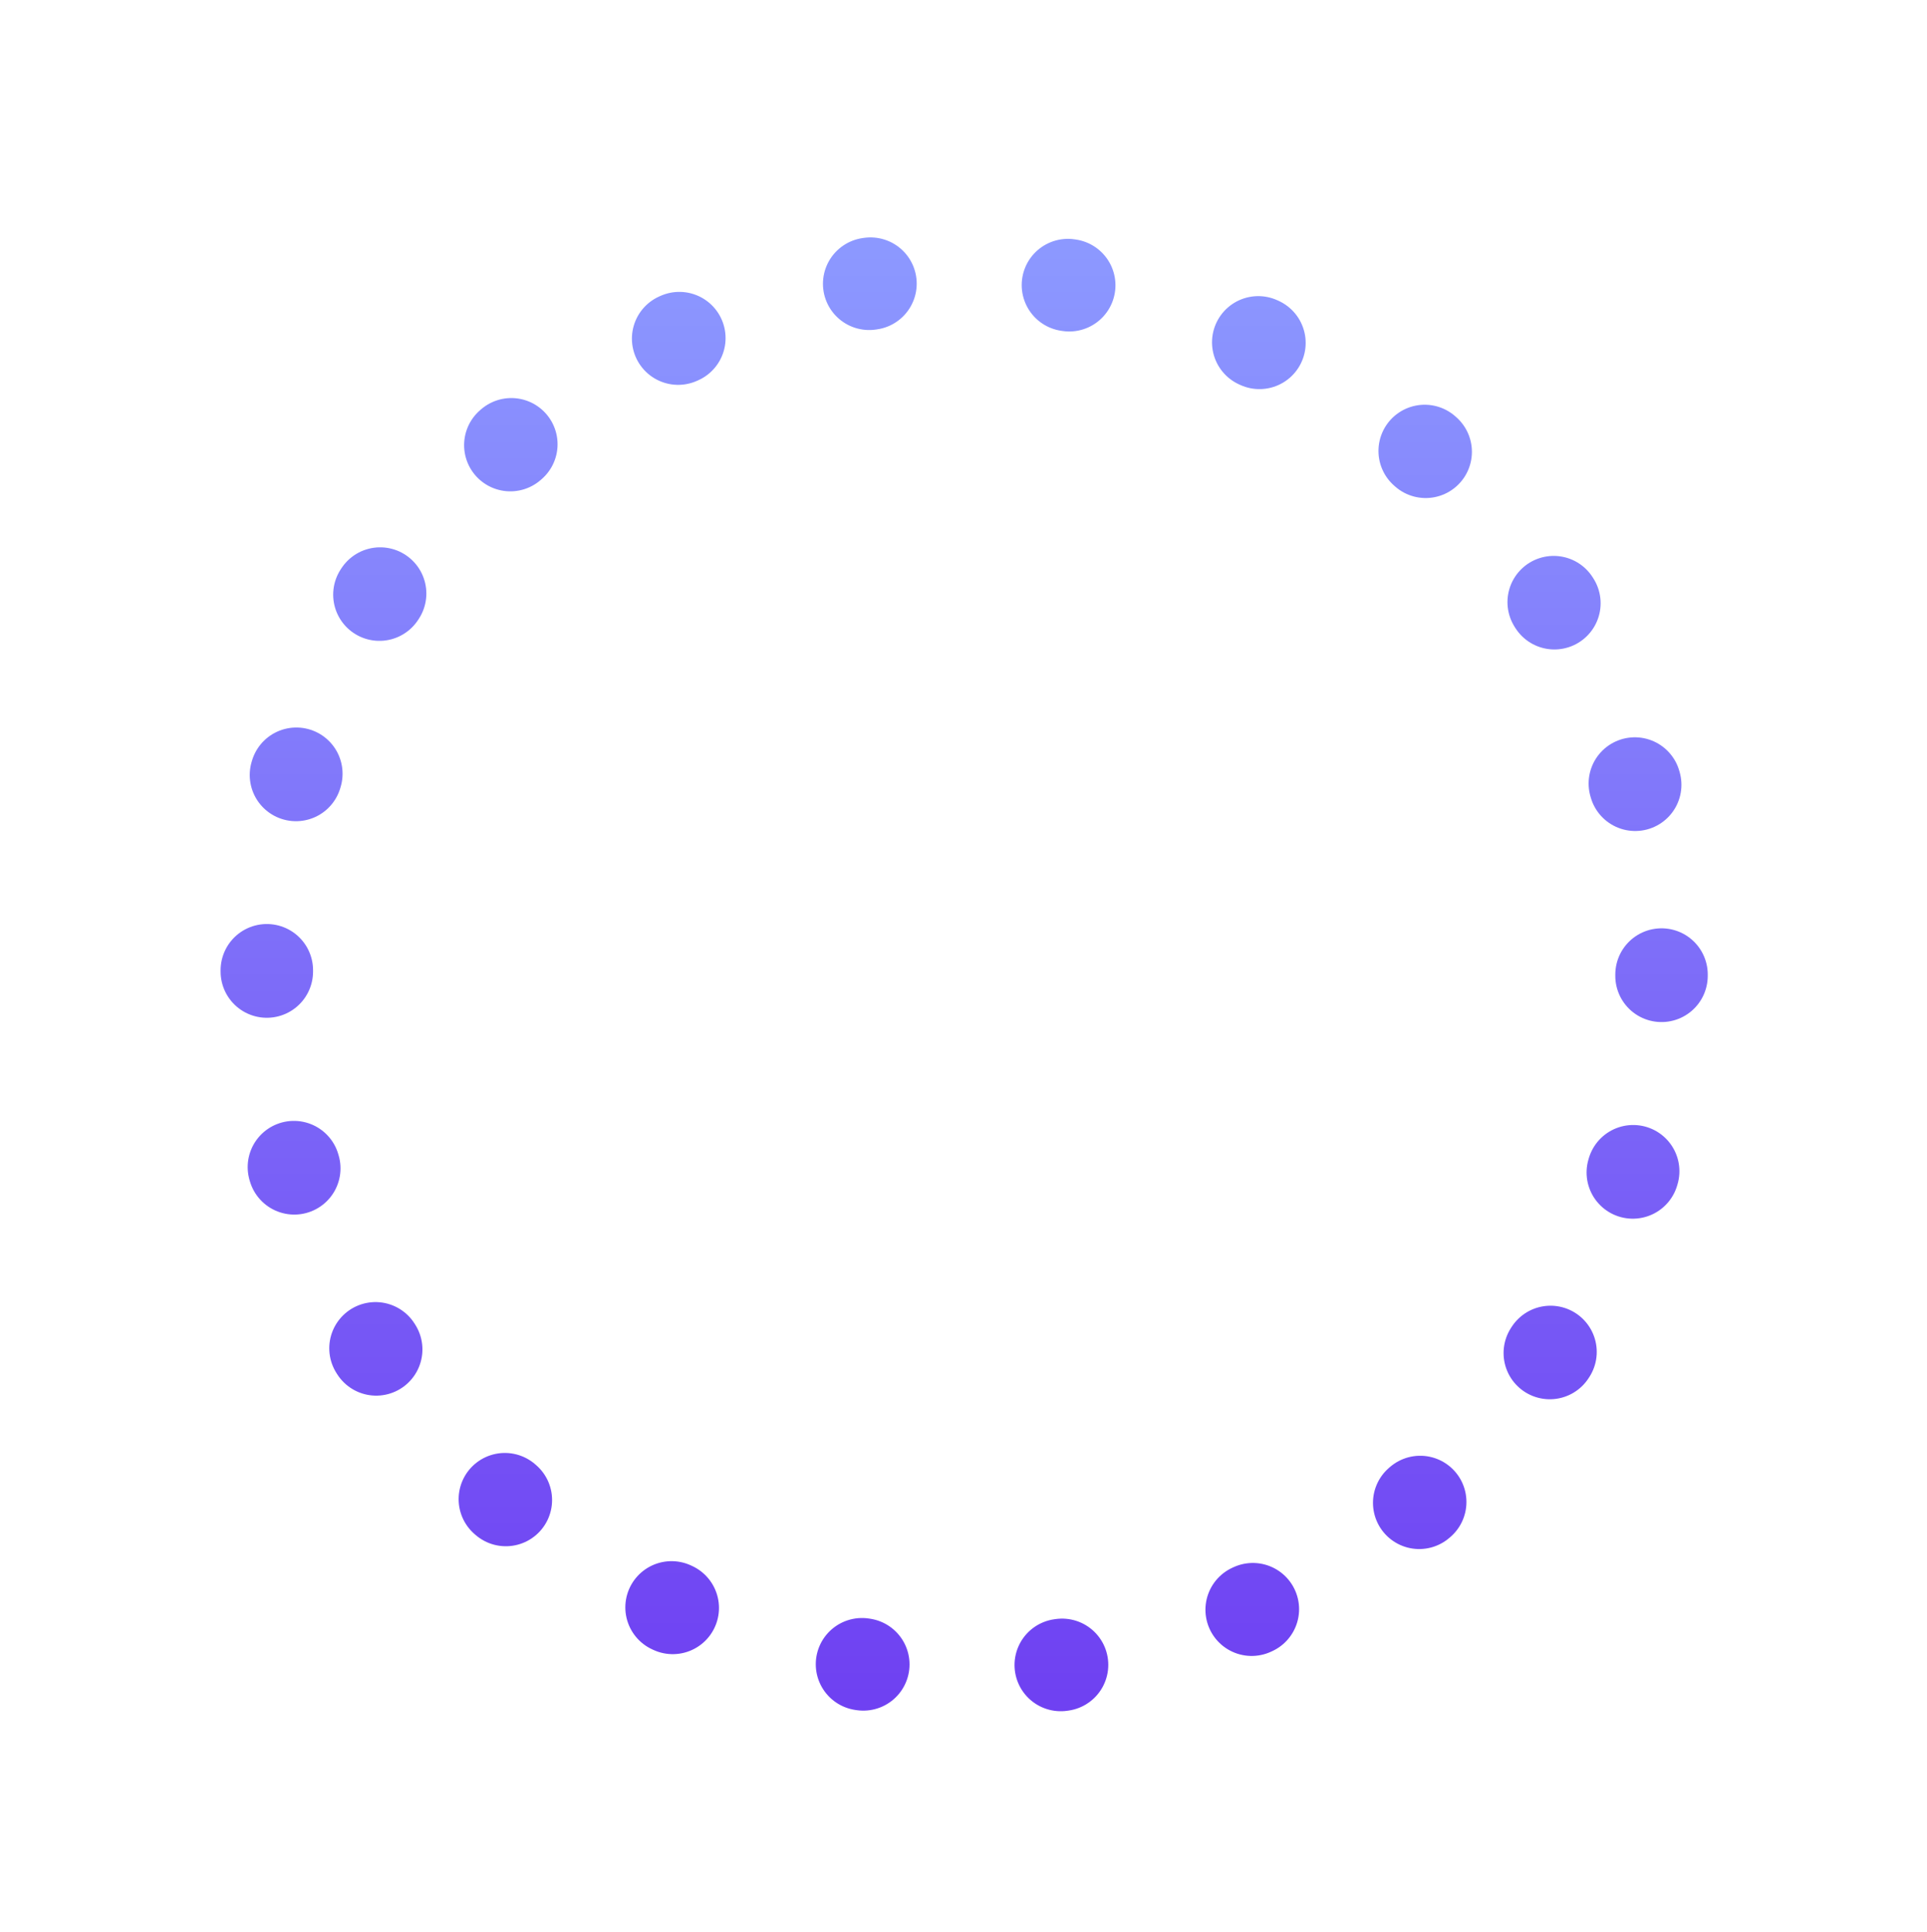 <?xml version="1.0" encoding="utf-8"?>
<!-- Generator: Adobe Illustrator 24.0.1, SVG Export Plug-In . SVG Version: 6.00 Build 0)  -->
<svg version="1.1" id="Layer_1" xmlns="http://www.w3.org/2000/svg" xmlns:xlink="http://www.w3.org/1999/xlink" x="0px" y="0px"
	 viewBox="0 0 145.9 146.3" style="enable-background:new 0 0 145.9 146.3;" xml:space="preserve">
<style type="text/css">
	.st0{fill:none;stroke:url(#SVGID_1_);stroke-width:7;stroke-linecap:round;stroke-linejoin:round;stroke-dasharray:0.1,15;}
	.st1{fill:none;stroke:url(#SVGID_2_);stroke-width:7;stroke-linecap:round;stroke-linejoin:round;stroke-dasharray:0.1,15;}
</style>
<linearGradient id="SVGID_1_" gradientUnits="userSpaceOnUse" x1="72.952" y1="0" x2="72.952" y2="0">
	<stop  offset="0" style="stop-color:#6F41F2"/>
	<stop  offset="1" style="stop-color:#8C98FF"/>
</linearGradient>
<path class="st0" d="M73,0"/>
<linearGradient id="SVGID_2_" gradientUnits="userSpaceOnUse" x1="72.952" y1="128.584" x2="72.952" y2="18.986">
	<stop  offset="0" style="stop-color:#6F41F2"/>
	<stop  offset="1" style="stop-color:#8C98FF"/>
</linearGradient>
<circle class="st1" cx="73" cy="73.8" r="52.8"/>
</svg>
